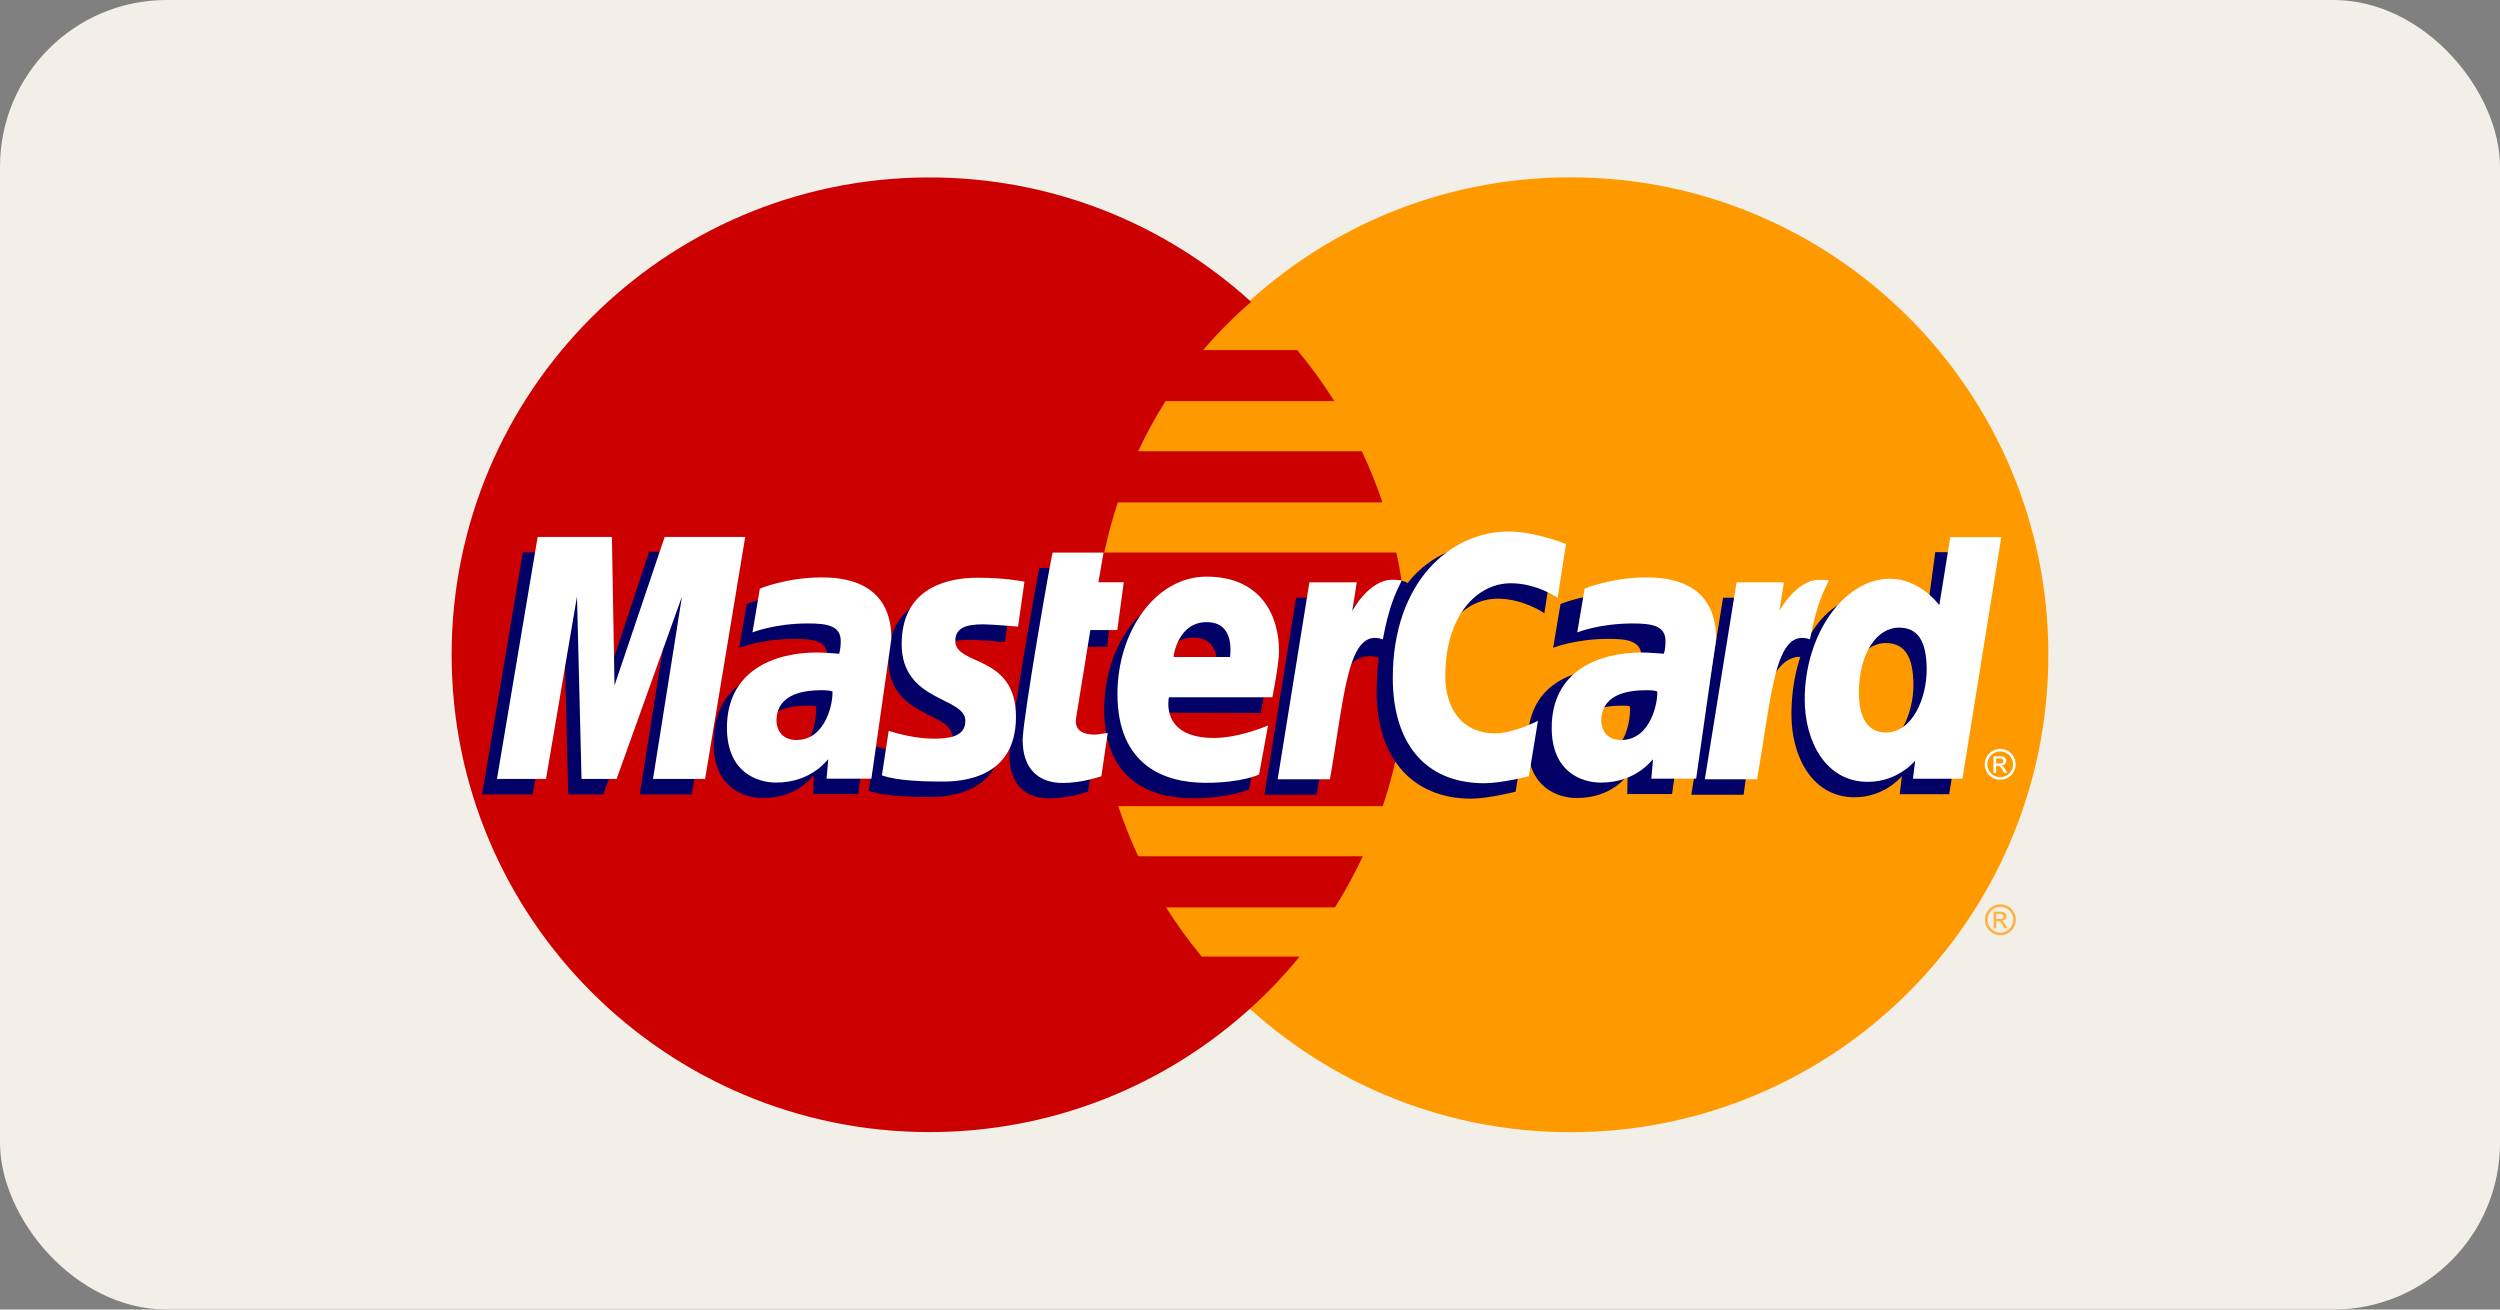 <?xml version="1.0" encoding="UTF-8" standalone="no"?>
<svg width="210px" height="110px" viewBox="0 0 210 110" version="1.1" xmlns="http://www.w3.org/2000/svg" xmlns:xlink="http://www.w3.org/1999/xlink" xmlns:sketch="http://www.bohemiancoding.com/sketch/ns">
    <rect x="0" y="0" width="210" height="110" fill="#808080" stroke="none"/>
    <!-- Generator: Sketch 3.3 (11970) - http://www.bohemiancoding.com/sketch -->
    <title>Rectangle 1 Copy + MasterCard_Logo</title>
    <desc>Created with Sketch.</desc>
    <defs></defs>
    <g id="Page-1" stroke="none" stroke-width="1" fill="none" fill-rule="evenodd" sketch:type="MSPage">
        <g id="Rectangle-1-Copy-+-MasterCard_Logo" sketch:type="MSLayerGroup">
            <rect id="Rectangle-1-Copy" fill="#F2EEE8" sketch:type="MSShapeGroup" x="0" y="0" width="210" height="110" rx="14"></rect>
            <g id="MasterCard_Logo" transform="translate(37.5, 14.5)" sketch:type="MSShapeGroup">
                <g id="layer1">
                    <g id="g10305">
                        <path d="M134.561,40.5 C134.568,62.644 116.601,80.599 94.432,80.605 C72.263,80.61 54.288,62.665 54.282,40.52 L54.282,40.5 C54.276,18.356 72.243,0.4 94.411,0.395 C116.581,0.389 134.556,18.335 134.561,40.48 L134.561,40.5 L134.561,40.5 Z" id="path2268" fill="#FF9900"></path>
                        <path d="M40.319,0.405 C18.282,0.545 0.438,18.454 0.438,40.5 C0.438,62.632 18.421,80.595 40.578,80.595 C50.977,80.595 60.456,76.636 67.589,70.148 C67.588,70.148 67.587,70.147 67.586,70.146 L67.594,70.146 C69.055,68.817 70.417,67.382 71.669,65.853 L63.445,65.853 C62.347,64.528 61.349,63.147 60.453,61.722 L74.636,61.722 C75.499,60.344 76.28,58.912 76.973,57.429 L58.111,57.429 C57.468,56.052 56.91,54.645 56.434,53.217 L78.652,53.217 C79.991,49.22 80.718,44.944 80.718,40.5 C80.718,37.553 80.398,34.68 79.793,31.914 L55.255,31.914 C55.559,30.49 55.943,29.084 56.401,27.702 L78.627,27.702 C78.13,26.231 77.553,24.798 76.897,23.409 L58.109,23.409 C58.787,21.962 59.554,20.555 60.412,19.197 L74.585,19.197 C73.642,17.696 72.598,16.262 71.469,14.904 L63.567,14.904 C64.789,13.467 66.134,12.115 67.594,10.854 C60.461,4.364 50.979,0.405 40.578,0.405 C40.491,0.405 40.406,0.405 40.319,0.405 L40.319,0.405 Z" id="path1350" fill="#CC0000"></path>
                        <path d="M130.535,61.46 C130.753,61.46 130.965,61.517 131.173,61.628 C131.381,61.74 131.542,61.9 131.658,62.109 C131.774,62.315 131.832,62.533 131.832,62.758 C131.832,62.981 131.774,63.196 131.66,63.403 C131.546,63.609 131.386,63.769 131.179,63.884 C130.975,63.996 130.759,64.053 130.534,64.053 C130.309,64.053 130.094,63.996 129.888,63.884 C129.682,63.769 129.523,63.609 129.407,63.403 C129.292,63.196 129.236,62.981 129.236,62.758 C129.236,62.533 129.293,62.315 129.41,62.109 C129.527,61.9 129.688,61.741 129.895,61.628 C130.104,61.517 130.317,61.46 130.535,61.46 M130.535,61.675 C130.353,61.675 130.175,61.722 130.002,61.816 C129.83,61.91 129.695,62.042 129.598,62.218 C129.5,62.391 129.451,62.57 129.451,62.758 C129.451,62.945 129.499,63.125 129.594,63.296 C129.691,63.466 129.825,63.6 129.996,63.696 C130.169,63.792 130.347,63.839 130.534,63.839 C130.722,63.839 130.901,63.792 131.073,63.696 C131.244,63.6 131.378,63.466 131.473,63.296 C131.568,63.125 131.615,62.945 131.615,62.758 C131.615,62.57 131.567,62.39 131.47,62.218 C131.373,62.042 131.238,61.91 131.065,61.816 C130.893,61.722 130.716,61.675 130.535,61.675 M129.966,63.474 L129.966,62.079 L130.447,62.079 C130.61,62.079 130.728,62.092 130.802,62.119 C130.875,62.145 130.934,62.189 130.978,62.254 C131.021,62.318 131.043,62.385 131.043,62.458 C131.043,62.56 131.007,62.649 130.933,62.724 C130.862,62.799 130.764,62.842 130.644,62.851 C130.693,62.871 130.733,62.897 130.763,62.925 C130.82,62.98 130.888,63.071 130.969,63.201 L131.139,63.474 L130.865,63.474 L130.742,63.255 C130.644,63.082 130.566,62.974 130.506,62.93 C130.464,62.899 130.404,62.882 130.326,62.882 L130.193,62.882 L130.193,63.475 L129.966,63.475 M130.191,62.689 L130.465,62.689 C130.595,62.689 130.684,62.669 130.731,62.631 C130.779,62.591 130.803,62.54 130.803,62.476 C130.803,62.434 130.792,62.397 130.769,62.365 C130.746,62.332 130.714,62.309 130.673,62.292 C130.632,62.276 130.557,62.267 130.448,62.267 L130.192,62.267 L130.192,62.689" id="use9412" fill="#FCB340"></path>
                    </g>
                    <g id="g16480" transform="translate(2.718, 29.866)">
                        <g id="g13802" transform="translate(0.116, 0.902)" fill="#000066">
                            <path d="M51.064,21.235 L51.599,17.606 C51.306,17.606 50.877,17.732 50.497,17.732 C49.01,17.732 48.824,16.938 48.941,16.357 L50.407,9.058 L52.668,9.058 L53.134,4.939 L51.003,4.939 L51.437,2.443 L46.978,2.443 C46.884,2.537 44.456,16.481 44.456,18.18 C44.456,20.693 45.868,21.812 47.861,21.794 C49.42,21.781 50.635,21.35 51.064,21.235 L51.064,21.235 Z" id="path13804"></path>
                            <path d="M52.417,14.317 C52.417,20.35 56.403,21.783 59.8,21.783 C62.935,21.783 64.579,21.057 64.579,21.057 L65.332,16.939 C65.332,16.939 62.683,18.015 60.53,18.015 C55.94,18.015 56.745,14.597 56.745,14.597 L65.562,14.623 C65.562,14.623 66.123,11.858 66.123,10.731 C66.123,7.918 64.589,4.464 59.897,4.464 C55.599,4.465 52.417,9.09 52.417,14.317 L52.417,14.317 Z M59.913,8.287 C62.325,8.287 61.88,10.995 61.88,11.214 L57.135,11.214 C57.135,10.934 57.583,8.287 59.913,8.287 L59.913,8.287 Z" id="path13806"></path>
                            <path d="M86.975,21.233 L87.74,16.58 C87.74,16.58 85.642,17.63 84.204,17.63 C81.172,17.63 79.955,15.318 79.955,12.833 C79.955,7.793 82.564,5.02 85.468,5.02 C87.646,5.02 89.393,6.242 89.393,6.242 L90.091,1.72 C90.091,1.72 88.028,0.231 85.807,0.223 C79.127,0.196 75.305,4.842 75.305,12.873 C75.305,18.196 78.136,21.818 83.236,21.818 C84.678,21.818 86.975,21.233 86.975,21.233 L86.975,21.233 Z" id="path13808"></path>
                            <path d="M27.557,4.531 C24.627,4.531 22.381,5.471 22.381,5.471 L21.76,9.149 C21.76,9.149 23.614,8.396 26.417,8.396 C28.009,8.396 29.173,8.575 29.173,9.867 C29.173,10.652 29.031,10.941 29.031,10.941 C29.031,10.941 27.775,10.837 27.193,10.837 C23.021,10.837 19.615,12.412 19.615,17.163 C19.615,20.907 22.162,21.765 23.741,21.765 C26.757,21.765 27.95,19.863 28.019,19.858 L27.984,21.436 L31.748,21.436 L33.427,9.68 C33.427,4.691 29.07,4.531 27.557,4.531 L27.557,4.531 Z M28.209,14.077 C28.291,14.794 28.023,18.188 25.449,18.188 C24.122,18.188 23.777,17.175 23.777,16.576 C23.777,15.407 24.412,14.005 27.544,14.005 C28.273,14.005 28.086,14.057 28.209,14.077 L28.209,14.077 Z" id="path13810"></path>
                            <path d="M37.426,21.678 C38.389,21.678 43.892,21.923 43.892,16.251 C43.892,10.947 38.798,11.995 38.798,9.864 C38.798,8.804 39.628,8.47 41.146,8.47 C41.749,8.47 44.067,8.662 44.067,8.662 L44.606,4.892 C44.606,4.893 43.105,4.557 40.663,4.557 C37.501,4.557 34.292,5.818 34.292,10.131 C34.292,15.019 39.643,14.528 39.643,16.587 C39.643,17.961 38.148,18.074 36.995,18.074 C35.002,18.074 33.207,17.391 33.2,17.424 L32.63,21.155 C32.734,21.186 33.842,21.678 37.426,21.678 L37.426,21.678 Z" id="path13812"></path>
                            <path d="M122.228,1.111 L121.456,6.862 C121.456,6.862 119.846,4.642 117.328,4.642 C112.59,4.642 110.148,9.359 110.148,14.777 C110.148,18.275 111.889,21.703 115.448,21.703 C118.008,21.703 119.427,19.92 119.427,19.92 L119.239,21.443 L123.397,21.443 L126.662,1.142 L122.228,1.111 L122.228,1.111 Z M120.392,12.288 C120.392,14.543 119.274,17.556 116.958,17.556 C115.42,17.556 114.698,16.266 114.698,14.242 C114.698,10.931 116.187,8.748 118.065,8.748 C119.603,8.748 120.392,9.802 120.392,12.288 L120.392,12.288 Z" id="path13814"></path>
                            <path d="M4.416,21.46 L7.018,6.133 L7.401,21.46 L10.345,21.46 L15.838,6.133 L13.404,21.46 L17.78,21.46 L21.149,1.132 L14.199,1.079 L10.064,13.525 L9.951,1.132 L3.582,1.132 L0.164,21.46 L4.416,21.46 L4.416,21.46 Z" id="path13816"></path>
                            <path d="M70.264,21.489 C71.508,14.423 71.951,8.842 75.579,9.998 C76.1,7.263 77.341,4.884 77.909,3.727 C77.909,3.727 77.729,3.46 76.608,3.46 C74.694,3.46 72.138,7.34 72.138,7.34 L72.52,4.941 L68.54,4.941 L65.875,21.488 L70.264,21.488 L70.264,21.489 Z" id="path13818"></path>
                            <g id="use14699" transform="translate(87.569, 4.525)">
                                <path d="M8.358,0.005 C5.426,0.005 3.18,0.946 3.18,0.946 L2.56,4.624 C2.56,4.624 4.415,3.871 7.217,3.871 C8.809,3.871 9.973,4.05 9.973,5.342 C9.973,6.127 9.831,6.416 9.831,6.416 C9.831,6.416 8.576,6.312 7.994,6.312 C3.821,6.312 0.415,7.887 0.415,12.638 C0.415,16.381 2.962,17.24 4.541,17.24 C7.556,17.24 8.751,15.338 8.819,15.333 L8.784,16.911 L12.548,16.911 L14.226,5.155 C14.227,0.166 9.87,0.005 8.358,0.005 L8.358,0.005 Z M9.009,9.552 C9.09,10.269 8.823,13.663 6.249,13.663 C4.921,13.663 4.576,12.65 4.576,12.051 C4.576,10.882 5.212,9.48 8.343,9.48 C9.073,9.48 8.886,9.532 9.009,9.552 L9.009,9.552 Z" id="path13810_1_"></path>
                            </g>
                            <path d="M106.127,21.489 C106.81,16.29 108.075,8.992 111.442,9.998 C111.962,7.263 111.46,7.27 110.339,7.27 C108.424,7.27 108,7.34 108,7.34 L108.382,4.941 L104.403,4.941 L101.737,21.488 L106.127,21.488 L106.127,21.489 L106.127,21.489 Z" id="use14701"></path>
                        </g>
                        <g id="g10289" transform="translate(1.359, 0)" fill="#FFFFFF">
                            <path d="M50.935,20.842 L51.47,17.214 C51.178,17.214 50.748,17.339 50.369,17.339 C48.881,17.339 48.717,16.548 48.812,15.964 L50.013,8.56 L52.274,8.56 L52.82,4.546 L50.688,4.546 L51.122,2.05 L46.849,2.05 C46.754,2.144 44.326,16.089 44.326,17.787 C44.326,20.3 45.739,21.42 47.731,21.402 C49.291,21.389 50.506,20.957 50.935,20.842 L50.935,20.842 Z" id="path4157"></path>
                            <path d="M52.289,13.924 C52.289,19.957 56.276,21.39 59.672,21.39 C62.807,21.39 64.186,20.69 64.186,20.69 L64.939,16.573 C64.939,16.573 62.554,17.622 60.401,17.622 C55.812,17.622 56.615,14.204 56.615,14.204 L65.301,14.204 C65.301,14.204 65.861,11.438 65.861,10.311 C65.861,7.498 64.46,4.071 59.767,4.071 C55.47,4.072 52.289,8.697 52.289,13.924 L52.289,13.924 Z M59.784,7.894 C62.196,7.894 61.751,10.601 61.751,10.821 L57.006,10.821 C57.006,10.541 57.454,7.894 59.784,7.894 L59.784,7.894 Z" id="path4155"></path>
                            <path d="M86.847,20.841 L87.612,16.186 C87.612,16.186 85.515,17.237 84.076,17.237 C81.044,17.237 79.828,14.924 79.828,12.44 C79.828,7.4 82.437,4.628 85.34,4.628 C87.518,4.628 89.266,5.849 89.266,5.849 L89.963,1.327 C89.963,1.327 87.372,0.28 85.15,0.28 C80.216,0.28 75.417,4.555 75.417,12.584 C75.417,17.909 78.008,21.425 83.108,21.425 C84.55,21.426 86.847,20.841 86.847,20.841 L86.847,20.841 Z" id="path4151"></path>
                            <path d="M27.429,4.137 C24.498,4.137 22.252,5.078 22.252,5.078 L21.632,8.756 C21.632,8.756 23.486,8.003 26.289,8.003 C27.88,8.003 29.044,8.182 29.044,9.474 C29.044,10.258 28.902,10.548 28.902,10.548 C28.902,10.548 27.646,10.443 27.065,10.443 C23.369,10.443 19.486,12.019 19.486,16.769 C19.486,20.512 22.034,21.371 23.612,21.371 C26.628,21.371 27.927,19.417 27.997,19.411 L27.856,21.042 L31.619,21.042 L33.298,9.286 C33.298,4.298 28.942,4.137 27.429,4.137 L27.429,4.137 Z M28.345,13.71 C28.426,14.428 27.894,17.794 25.321,17.794 C23.993,17.794 23.648,16.781 23.648,16.182 C23.648,15.014 24.284,13.611 27.415,13.611 C28.144,13.612 28.222,13.69 28.345,13.71 L28.345,13.71 Z" id="path4149"></path>
                            <path d="M37.298,21.285 C38.26,21.285 43.764,21.53 43.764,15.857 C43.764,10.554 38.669,11.602 38.669,9.472 C38.669,8.411 39.5,8.077 41.017,8.077 C41.62,8.077 43.938,8.268 43.938,8.268 L44.477,4.499 C44.477,4.499 42.977,4.164 40.534,4.164 C37.372,4.164 34.163,5.424 34.163,9.738 C34.163,14.625 39.514,14.135 39.514,16.194 C39.514,17.568 38.019,17.68 36.867,17.68 C34.873,17.68 33.078,16.996 33.072,17.029 L32.502,20.76 C32.605,20.792 33.712,21.285 37.298,21.285 L37.298,21.285 Z" id="path4145"></path>
                            <path d="M122.248,0.755 L121.326,6.469 C121.326,6.469 119.718,4.249 117.199,4.249 C113.284,4.249 110.02,8.965 110.02,14.384 C110.02,17.882 111.761,21.309 115.319,21.309 C117.879,21.309 119.299,19.526 119.299,19.526 L119.111,21.049 L123.268,21.049 L126.533,0.748 L122.248,0.755 L122.248,0.755 Z M120.264,11.896 C120.264,14.151 119.146,17.162 116.829,17.162 C115.291,17.162 114.57,15.873 114.57,13.849 C114.57,10.539 116.058,8.355 117.936,8.355 C119.475,8.355 120.264,9.41 120.264,11.896 L120.264,11.896 Z" id="path4139"></path>
                            <path d="M4.288,21.067 L6.89,5.74 L7.272,21.067 L10.217,21.067 L15.709,5.74 L13.276,21.067 L17.651,21.067 L21.021,0.739 L14.255,0.739 L10.042,13.211 L9.822,0.739 L3.586,0.739 L0.168,21.067 L4.288,21.067 L4.288,21.067 Z" id="path4133"></path>
                            <path d="M70.136,21.095 C71.38,14.028 71.61,8.291 74.579,9.341 C75.099,6.606 75.6,5.548 76.167,4.39 C76.167,4.39 75.901,4.335 75.343,4.335 C73.429,4.335 72.011,6.947 72.011,6.947 L72.392,4.548 L68.413,4.548 L65.747,21.095 L70.136,21.095 L70.136,21.095 Z" id="path4131"></path>
                            <g id="use8523" transform="translate(88.342, 4.073)">
                                <path d="M8.367,0.065 C5.436,0.065 3.19,1.005 3.19,1.005 L2.57,4.683 C2.57,4.683 4.424,3.931 7.227,3.931 C8.818,3.931 9.982,4.109 9.982,5.401 C9.982,6.186 9.84,6.475 9.84,6.475 C9.84,6.475 8.585,6.37 8.003,6.37 C4.307,6.37 0.424,7.946 0.424,12.697 C0.424,16.44 2.971,17.299 4.55,17.299 C7.565,17.299 8.865,15.344 8.934,15.338 L8.794,16.97 L12.557,16.97 L14.236,5.213 C14.236,0.225 9.88,0.065 8.367,0.065 L8.367,0.065 Z M9.284,9.637 C9.365,10.355 8.833,13.722 6.258,13.722 C4.931,13.722 4.587,12.709 4.587,12.11 C4.587,10.941 5.222,9.539 8.354,9.539 C9.082,9.539 9.16,9.617 9.284,9.637 L9.284,9.637 Z" id="path4149_1_"></path>
                            </g>
                            <g id="use8525" transform="translate(101.606, 4.073)">
                                <path d="M4.411,17.022 C5.656,9.956 5.886,4.218 8.854,5.268 C9.374,2.533 9.876,1.475 10.443,0.318 C10.443,0.318 10.177,0.262 9.619,0.262 C7.705,0.262 6.287,2.874 6.287,2.874 L6.668,0.475 L2.689,0.475 L0.023,17.022 L4.411,17.022 L4.411,17.022 Z" id="path4131_1_"></path>
                            </g>
                            <path d="M126.44,18.542 C126.657,18.542 126.871,18.597 127.077,18.711 C127.285,18.82 127.447,18.981 127.563,19.19 C127.679,19.397 127.736,19.613 127.736,19.839 C127.736,20.062 127.679,20.277 127.565,20.483 C127.451,20.689 127.291,20.85 127.085,20.964 C126.879,21.077 126.664,21.134 126.44,21.134 C126.214,21.134 125.998,21.077 125.792,20.964 C125.587,20.85 125.427,20.689 125.313,20.483 C125.197,20.277 125.14,20.062 125.14,19.839 C125.14,19.613 125.198,19.397 125.314,19.19 C125.431,18.981 125.593,18.821 125.801,18.711 C126.009,18.597 126.223,18.542 126.44,18.542 M126.44,18.755 C126.259,18.755 126.081,18.802 125.907,18.897 C125.734,18.989 125.6,19.123 125.502,19.297 C125.405,19.47 125.357,19.65 125.357,19.838 C125.357,20.025 125.404,20.204 125.498,20.375 C125.595,20.546 125.729,20.68 125.902,20.776 C126.073,20.87 126.252,20.918 126.44,20.918 C126.627,20.918 126.807,20.87 126.978,20.776 C127.15,20.68 127.284,20.546 127.379,20.375 C127.474,20.203 127.521,20.025 127.521,19.838 C127.521,19.65 127.473,19.47 127.376,19.297 C127.279,19.123 127.145,18.989 126.971,18.897 C126.799,18.803 126.622,18.755 126.44,18.755 M125.872,20.555 L125.872,19.159 L126.352,19.159 C126.516,19.159 126.635,19.173 126.708,19.199 C126.781,19.224 126.839,19.269 126.884,19.334 C126.928,19.398 126.95,19.465 126.95,19.538 C126.95,19.64 126.913,19.729 126.839,19.804 C126.768,19.879 126.671,19.922 126.551,19.931 C126.599,19.951 126.639,19.976 126.669,20.004 C126.725,20.059 126.794,20.152 126.876,20.281 L127.046,20.554 L126.77,20.554 L126.648,20.335 C126.55,20.161 126.471,20.054 126.412,20.01 C126.37,19.978 126.31,19.962 126.231,19.962 L126.099,19.962 L126.099,20.555 L125.872,20.555 M126.097,19.769 L126.371,19.769 C126.502,19.769 126.59,19.75 126.637,19.711 C126.685,19.673 126.71,19.621 126.71,19.556 C126.71,19.515 126.698,19.478 126.676,19.447 C126.653,19.413 126.62,19.389 126.579,19.373 C126.538,19.357 126.464,19.349 126.354,19.349 L126.098,19.349 L126.098,19.769" id="text9407"></path>
                        </g>
                    </g>
                </g>
            </g>
        </g>
    </g>
</svg>